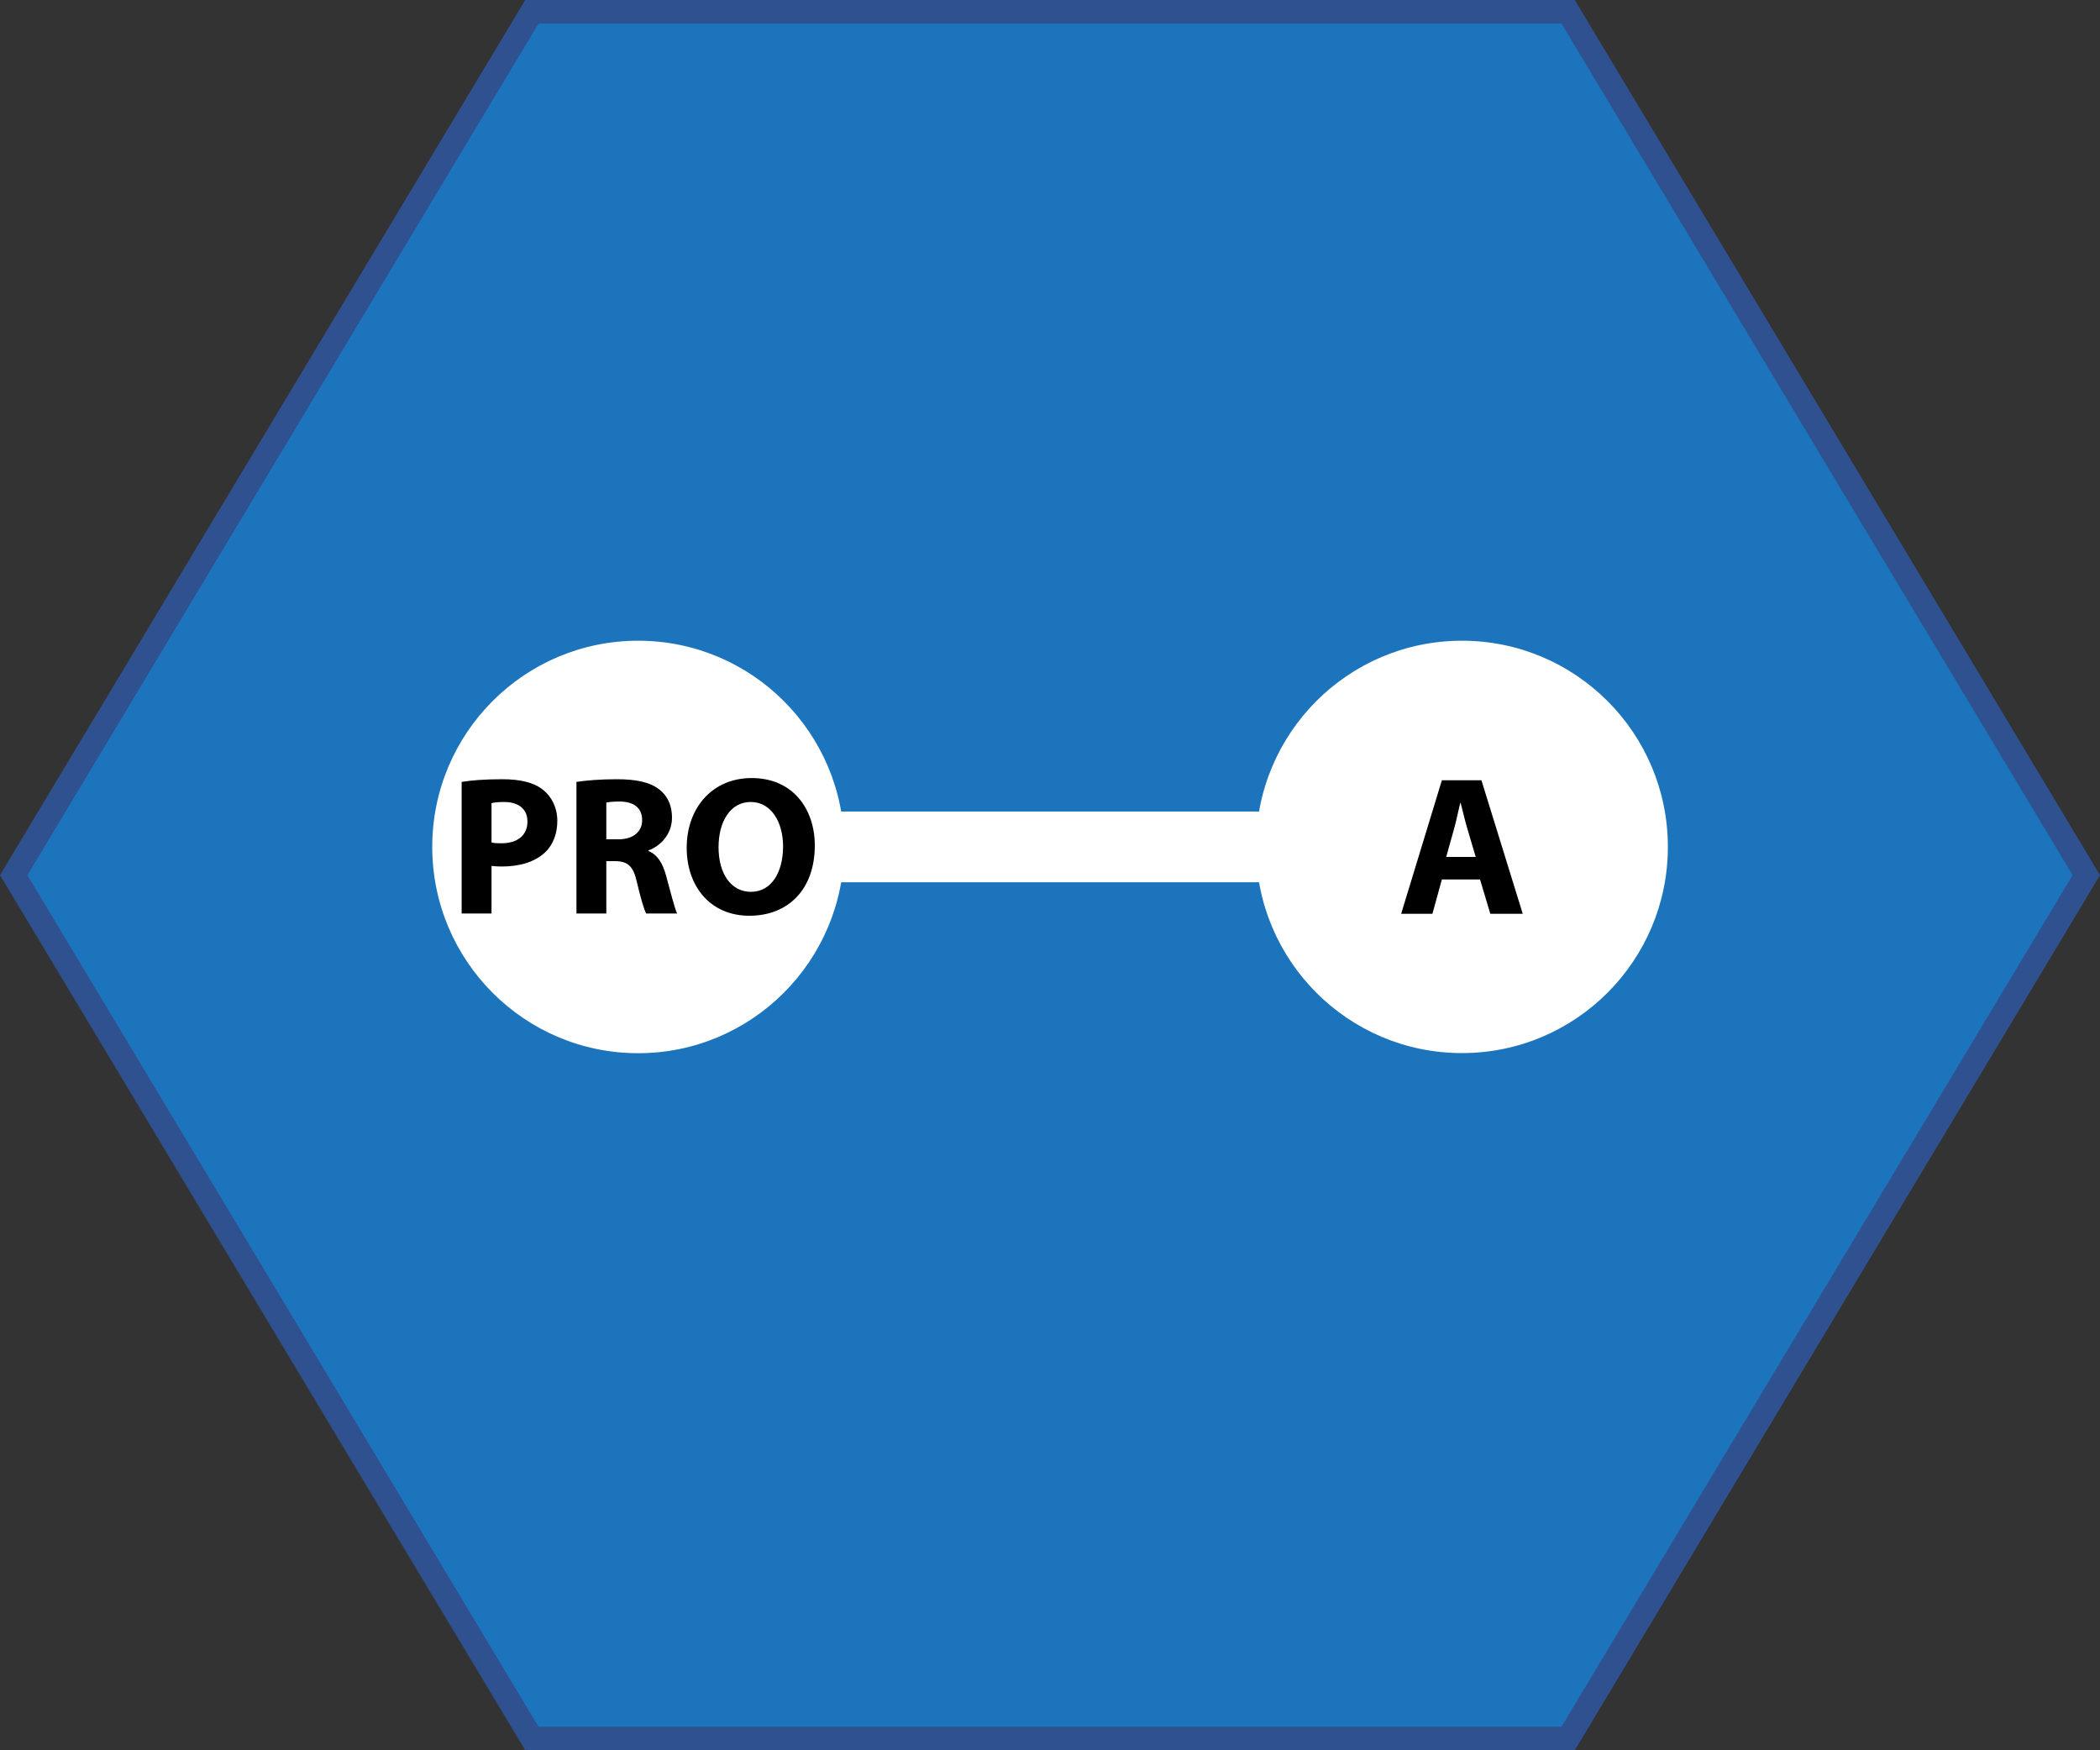 <?xml version="1.0"?>
<svg width="180" height="150" xmlns="http://www.w3.org/2000/svg" xmlns:svg="http://www.w3.org/2000/svg" enable-background="new 0 0 180 150" version="1.1" xml:space="preserve">
 <rect width="100%" height="100%" fill="#333333" stroke="none"/>
 <g class="layer">
  <title>Layer 1</title>
  <g id="svg_1">
   <g id="svg_2">
    <g id="svg_3">
     <g id="svg_4">
      <polygon fill="#1C75BC" id="svg_5" points="45.588,148.989 1.177,75 45.588,1.008 134.413,1.008 178.824,75 134.413,148.989     "/>
      <path d="m134.98,150l-89.96,0l-45.02,-75l45.02,-75l89.96,0l45.02,75l-45.02,75zm-88.82,-2.02l87.68,0l43.81,-72.98l-43.81,-72.98l-87.68,0l-43.81,72.98l43.81,72.98z" fill="#2F5190" id="svg_6"/>
     </g>
     <g id="svg_7"/>
    </g>
   </g>
   <g id="svg_27">
    <g id="svg_28">
     <rect fill="#FFFFFF" height="6.06" id="svg_29" width="70.62" x="54.69" y="69.55"/>
    </g>
    <g id="svg_30">
     <path d="m72.36,72.58c0,9.76 -7.91,17.68 -17.66,17.68s-17.65,-7.92 -17.65,-17.68c0,-9.76 7.9,-17.67 17.65,-17.67s17.66,7.91 17.66,17.67z" fill="#FFFFFF" id="svg_31"/>
    </g>
    <g id="svg_32">
     <path d="m142.96,72.58c0,9.76 -7.9,17.67 -17.65,17.67c-9.75,0 -17.65,-7.91 -17.65,-17.67c0,-9.76 7.9,-17.67 17.65,-17.67c9.75,0 17.65,7.91 17.65,17.67z" fill="#FFFFFF" id="svg_33"/>
    </g>
   </g>
   <g id="svg_34">
    <g id="svg_35">
     <ellipse cx="54.7" cy="72.58" fill="none" id="svg_36" rx="17.65" ry="17.67"/>
    </g>
    <g id="svg_37">
     <g id="svg_38">
      <path d="m39.57,67.01c0.79,-0.13 1.91,-0.23 3.49,-0.23c1.59,0 2.73,0.3 3.49,0.91c0.73,0.58 1.22,1.53 1.22,2.65c0,1.12 -0.37,2.07 -1.05,2.71c-0.88,0.83 -2.19,1.21 -3.71,1.21c-0.34,0 -0.65,-0.02 -0.88,-0.05l0,4.08l-2.56,0l0,-11.28l0,0l0,0zm2.56,5.19c0.22,0.06 0.49,0.07 0.86,0.07c1.37,0 2.22,-0.69 2.22,-1.86c0,-1.06 -0.73,-1.68 -2.02,-1.68c-0.52,0 -0.88,0.05 -1.06,0.1l0,3.37l0,0z" id="svg_39"/>
     </g>
     <g id="svg_40">
      <path d="m49.41,67.01c0.83,-0.13 2.07,-0.23 3.44,-0.23c1.69,0 2.88,0.25 3.69,0.9c0.68,0.54 1.06,1.34 1.06,2.39c0,1.46 -1.04,2.46 -2.02,2.81l0,0.05c0.8,0.33 1.24,1.09 1.52,2.14c0.36,1.29 0.72,2.78 0.94,3.22l-2.65,0c-0.18,-0.32 -0.46,-1.25 -0.79,-2.66c-0.31,-1.42 -0.8,-1.81 -1.85,-1.83l-0.78,0l0,4.49l-2.56,0l0,-11.28l0,0zm2.56,4.92l1.02,0c1.28,0 2.05,-0.64 2.05,-1.64c0,-1.06 -0.71,-1.58 -1.9,-1.6c-0.63,0 -0.98,0.05 -1.17,0.09l0,3.15l0,0z" id="svg_41"/>
     </g>
     <g id="svg_42">
      <path d="m69.84,72.46c0,3.75 -2.27,6.02 -5.61,6.02c-3.38,0 -5.37,-2.56 -5.37,-5.82c0,-3.42 2.19,-5.98 5.56,-5.98c3.51,-0.01 5.42,2.62 5.42,5.78zm-8.25,0.15c0,2.24 1.05,3.82 2.78,3.82c1.75,0 2.75,-1.67 2.75,-3.89c0,-2.05 -0.99,-3.81 -2.77,-3.81c-1.74,0 -2.76,1.66 -2.76,3.88z" id="svg_43"/>
     </g>
    </g>
   </g>
   <g id="svg_44">
    <g id="svg_45">
     <ellipse cx="125.31" cy="72.59" fill="none" id="svg_46" rx="17.65" ry="17.67"/>
    </g>
    <g id="svg_47">
     <g id="svg_48">
      <path d="m123.59,75.37l-0.81,2.94l-2.68,0l3.49,-11.44l3.39,0l3.54,11.44l-2.78,0l-0.88,-2.94l-3.27,0zm2.9,-1.93l-0.72,-2.43c-0.2,-0.68 -0.4,-1.52 -0.57,-2.2l-0.03,0c-0.18,0.68 -0.34,1.54 -0.53,2.2l-0.68,2.43l2.53,0z" id="svg_49"/>
     </g>
    </g>
   </g>
  </g>
 </g>
</svg>